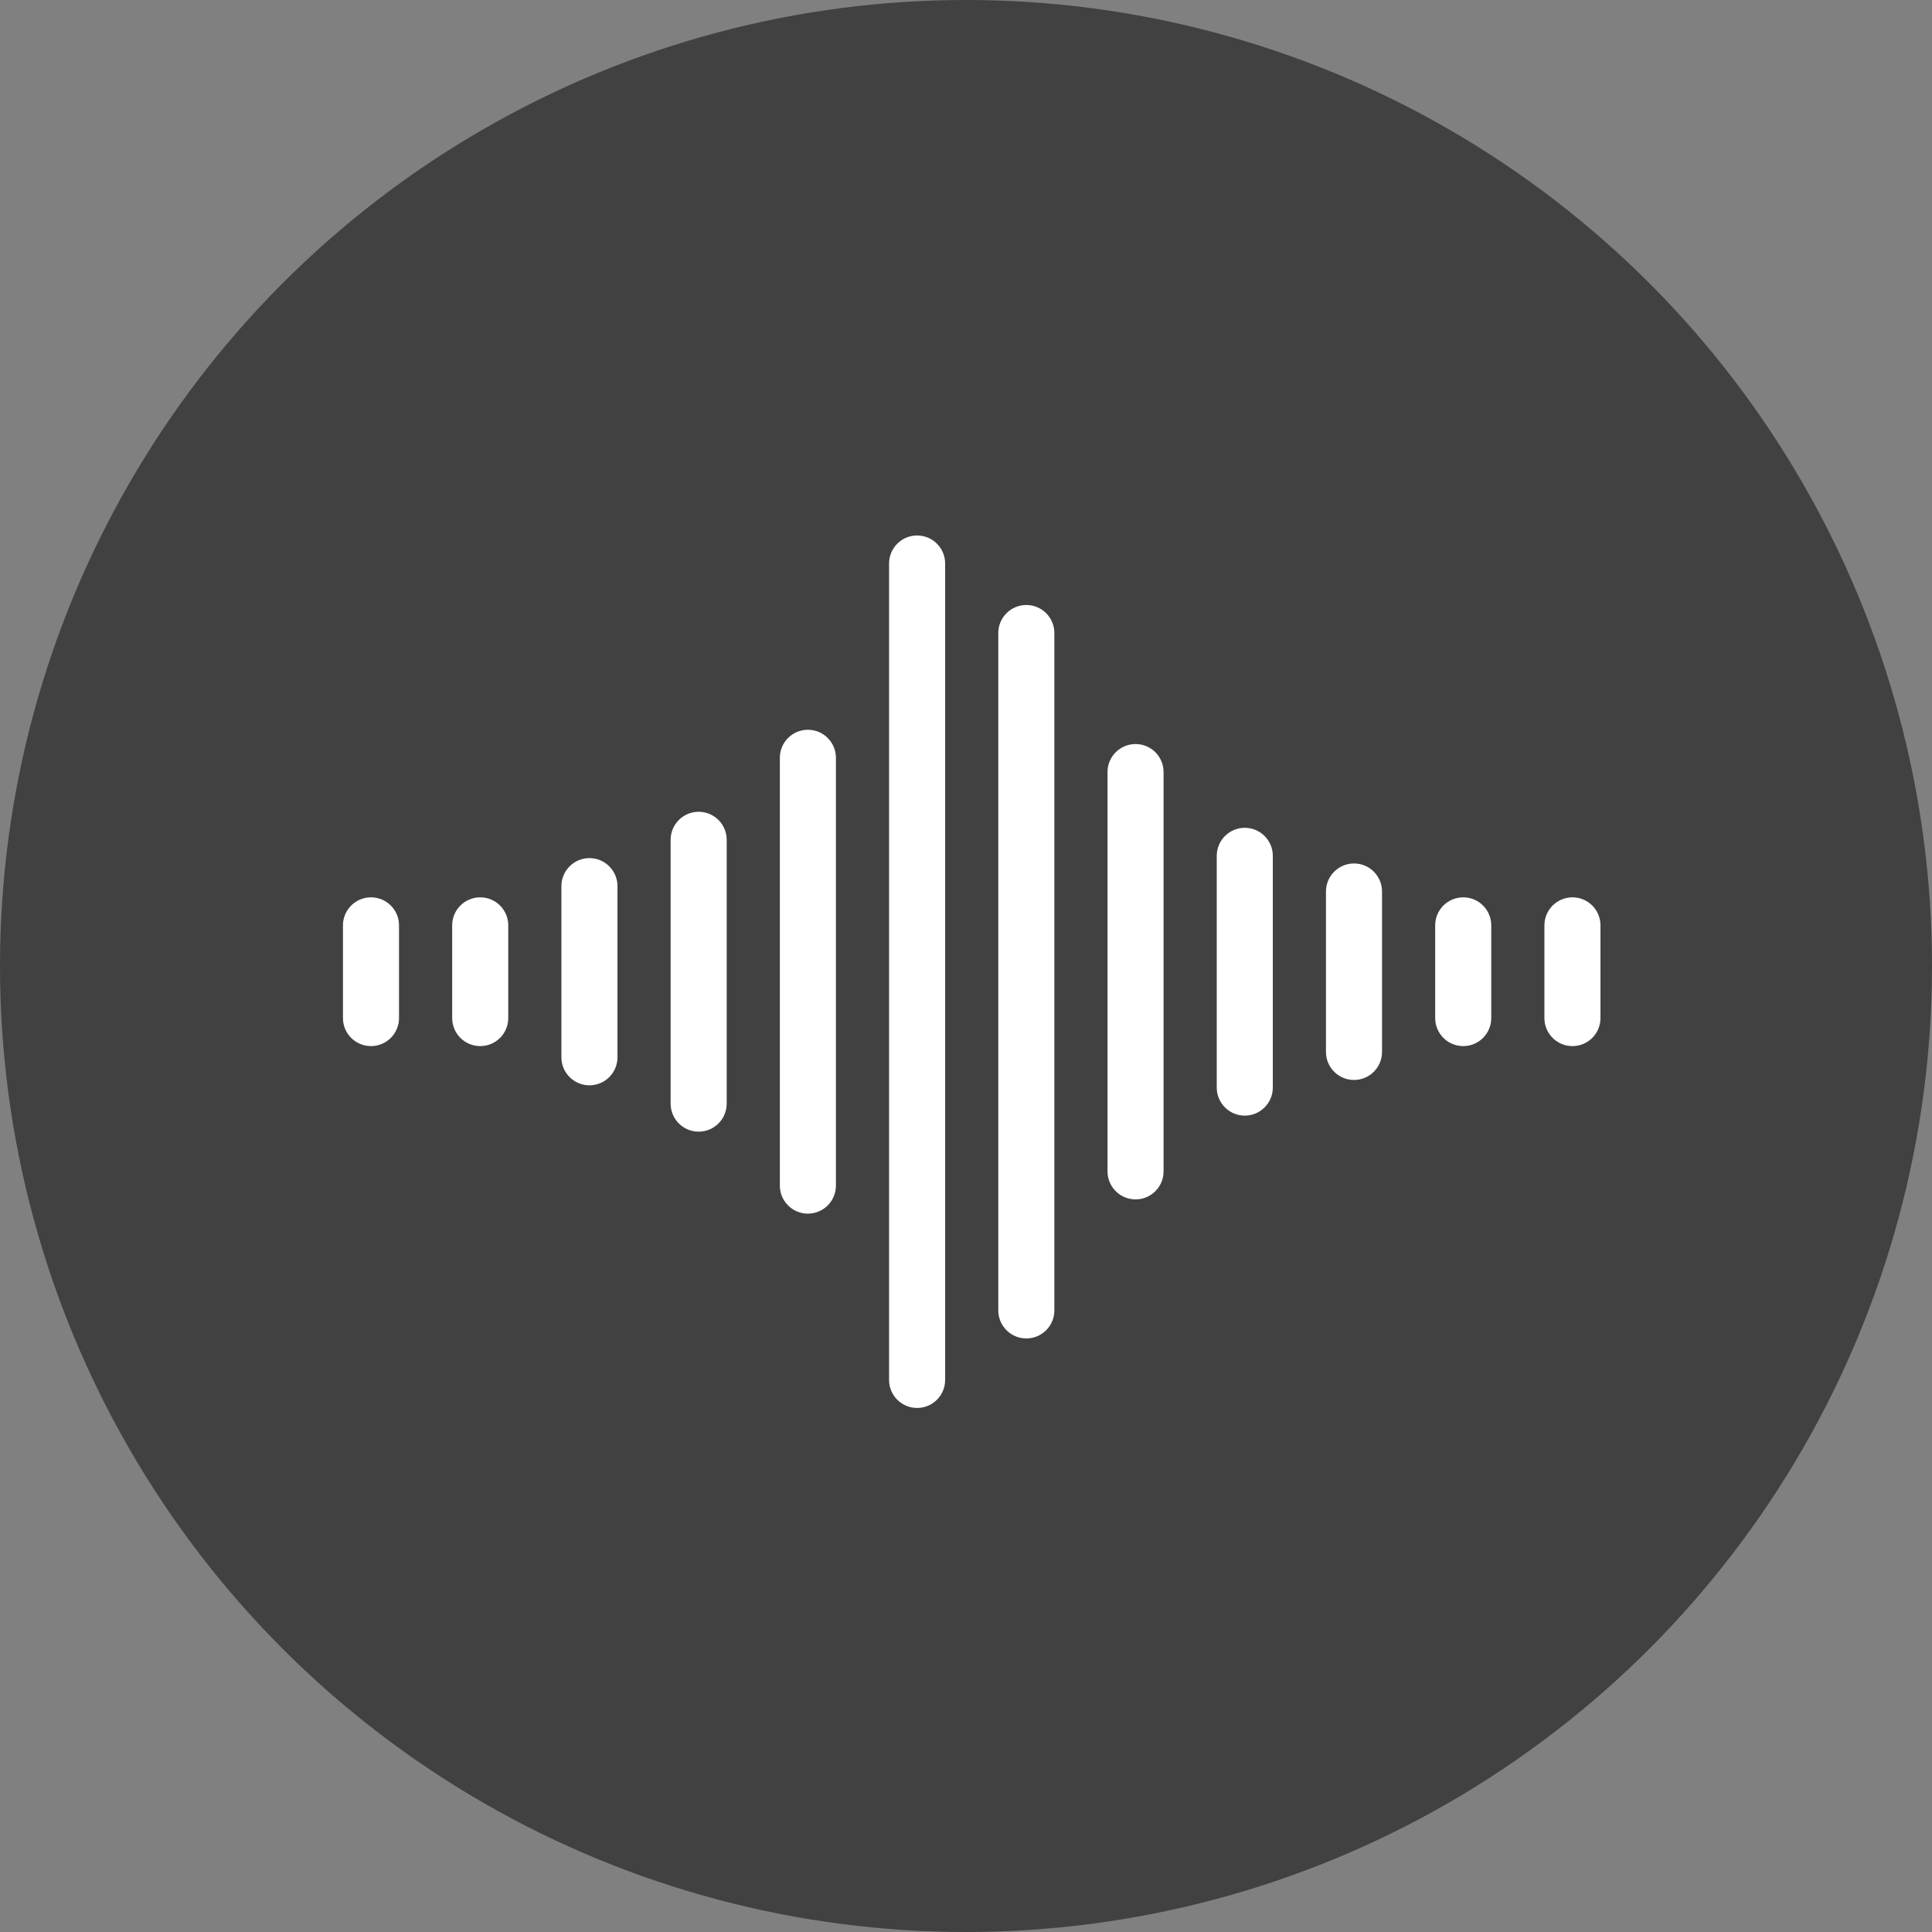 <svg width="169" height="169" viewBox="0 0 169 169" fill="none" xmlns="http://www.w3.org/2000/svg">
<rect x="0" y="0" width="169" height="169" fill="#808080" stroke="none"/>
<g opacity="0.7">
<circle opacity="0.7" cx="84.5" cy="84.5" r="84.5" fill="black"/>
</g>
<path d="M32.452 78.494C31.098 78.494 30 79.592 30 80.946V89.054C30 90.409 31.098 91.507 32.452 91.507C33.807 91.507 34.904 90.409 34.904 89.054V80.946C34.904 79.591 33.807 78.494 32.452 78.494Z" fill="white"/>
<path d="M42.006 78.494C40.652 78.494 39.554 79.592 39.554 80.946V89.054C39.554 90.409 40.652 91.507 42.006 91.507C43.361 91.507 44.459 90.409 44.459 89.054V80.946C44.459 79.591 43.361 78.494 42.006 78.494Z" fill="white"/>
<path d="M51.561 75.063C50.206 75.063 49.108 76.161 49.108 77.516V92.485C49.108 93.839 50.206 94.937 51.561 94.937C52.915 94.937 54.013 93.839 54.013 92.485V77.516C54.013 76.161 52.915 75.063 51.561 75.063Z" fill="white"/>
<path d="M61.115 71.01C59.761 71.01 58.663 72.107 58.663 73.462V96.539C58.663 97.893 59.761 98.991 61.115 98.991C62.469 98.991 63.567 97.893 63.567 96.539V73.462C63.567 72.107 62.469 71.01 61.115 71.01Z" fill="white"/>
<path d="M70.669 63.836C69.315 63.836 68.217 64.934 68.217 66.288V103.711C68.217 105.065 69.315 106.163 70.669 106.163C72.023 106.163 73.121 105.065 73.121 103.711V66.288C73.121 64.934 72.023 63.836 70.669 63.836Z" fill="white"/>
<path d="M80.223 46.84C78.869 46.84 77.771 47.938 77.771 49.292V120.707C77.771 122.062 78.869 123.159 80.223 123.159C81.578 123.159 82.675 122.062 82.675 120.707V49.292C82.675 47.938 81.578 46.84 80.223 46.84Z" fill="white"/>
<path d="M89.777 52.921C88.423 52.921 87.325 54.019 87.325 55.374V114.626C87.325 115.981 88.423 117.079 89.777 117.079C91.132 117.079 92.23 115.981 92.23 114.626V55.374C92.23 54.019 91.132 52.921 89.777 52.921Z" fill="white"/>
<path d="M99.331 65.084C97.977 65.084 96.879 66.182 96.879 67.536V102.464C96.879 103.818 97.977 104.916 99.331 104.916C100.685 104.916 101.783 103.818 101.783 102.464V67.536C101.783 66.182 100.685 65.084 99.331 65.084Z" fill="white"/>
<path d="M108.886 72.412C107.531 72.412 106.434 73.51 106.434 74.865V95.135C106.434 96.49 107.531 97.588 108.886 97.588C110.24 97.588 111.338 96.49 111.338 95.135V74.865C111.338 73.51 110.24 72.412 108.886 72.412Z" fill="white"/>
<path d="M118.44 75.531C117.086 75.531 115.988 76.629 115.988 77.984V92.017C115.988 93.371 117.086 94.469 118.44 94.469C119.794 94.469 120.892 93.371 120.892 92.017V77.984C120.892 76.629 119.794 75.531 118.44 75.531Z" fill="white"/>
<path d="M127.994 78.494C126.639 78.494 125.542 79.592 125.542 80.946V89.054C125.542 90.409 126.639 91.507 127.994 91.507C129.348 91.507 130.446 90.409 130.446 89.054V80.946C130.446 79.591 129.348 78.494 127.994 78.494Z" fill="white"/>
<path d="M137.548 78.494C136.194 78.494 135.096 79.592 135.096 80.946V89.054C135.096 90.409 136.194 91.507 137.548 91.507C138.902 91.507 140 90.409 140 89.054V80.946C140 79.591 138.902 78.494 137.548 78.494Z" fill="white"/>
</svg>
